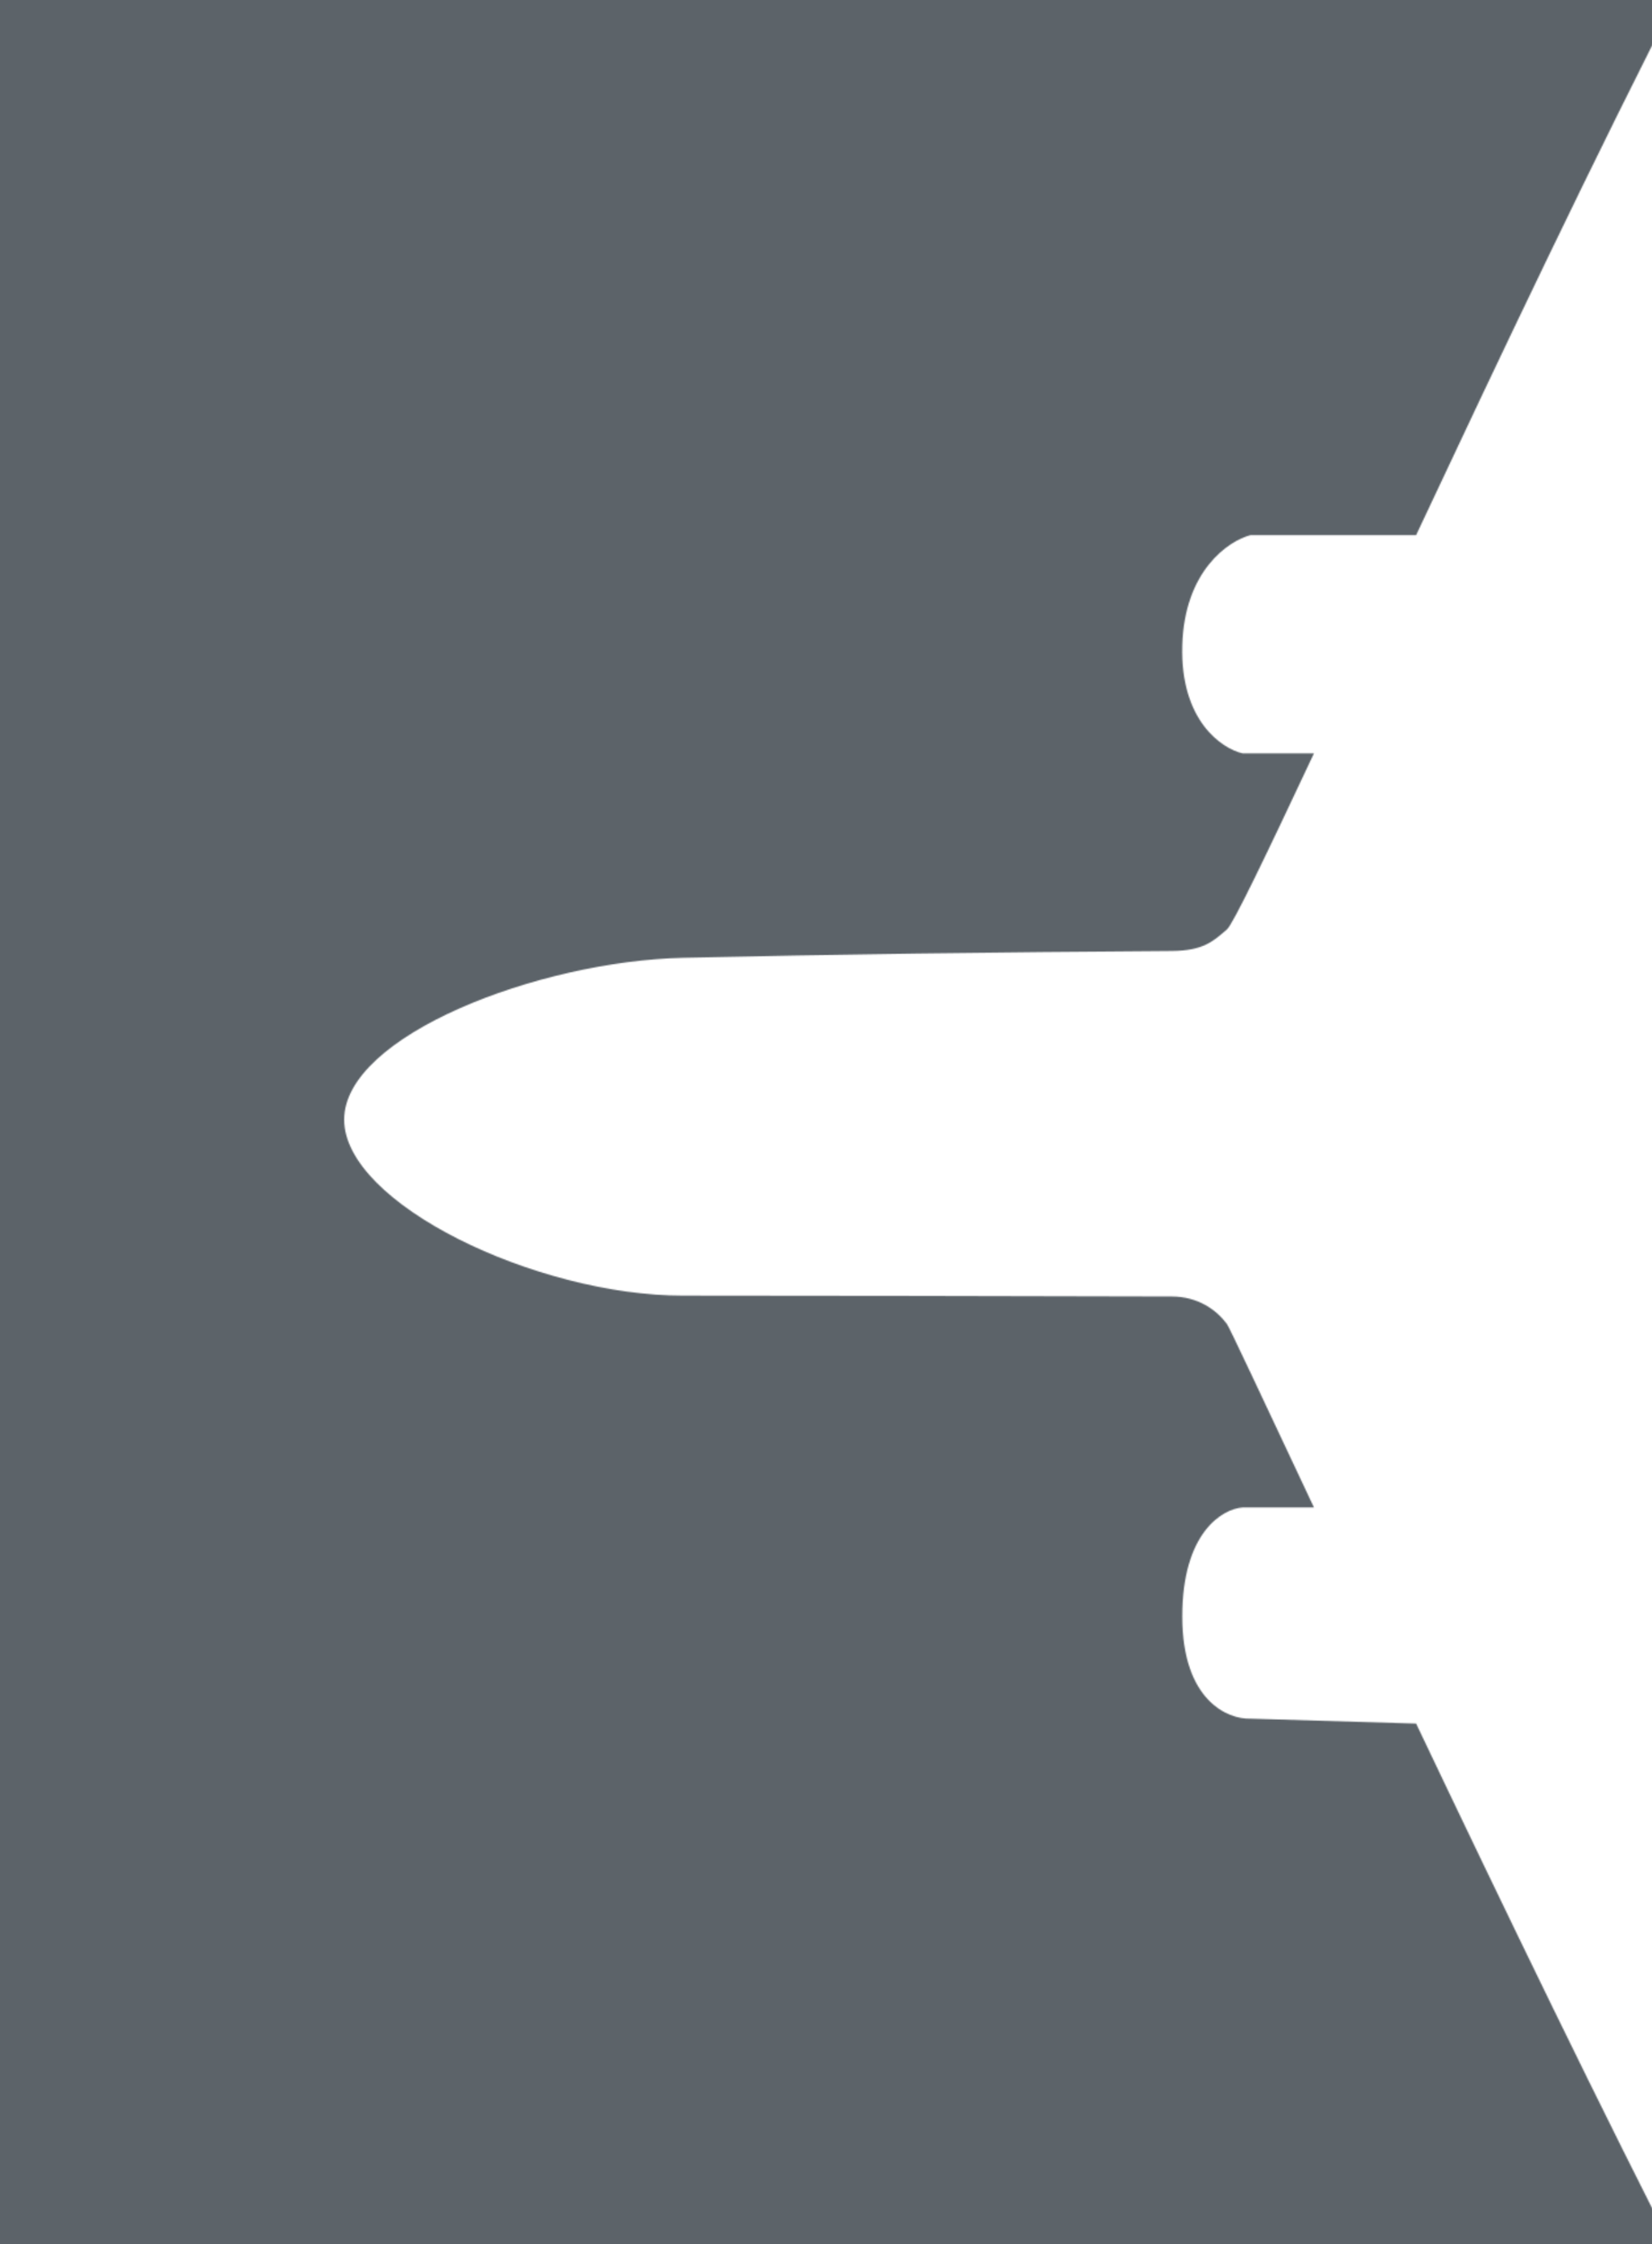 <svg width="1440" height="1955" viewBox="0 0 1440 1955" fill="none" xmlns="http://www.w3.org/2000/svg">
<g clip-path="url(#clip0_390_3)">
<rect width="1440" height="1955" fill="#5C6369"/>
<mask id="mask0_390_3" style="mask-type:alpha" maskUnits="userSpaceOnUse" x="300" y="-299" width="2281" height="2564">
<path d="M2523.75 948.198C2536.57 952.156 2581 972.936 2581 985.302C2581 997.669 2537.49 1016.22 2523.75 1019.93C2519.92 1020.96 2488.59 1027.93 2443.59 1037.83L2535.2 1445.34L2443.59 1445.34L2221.44 1086.33C2150.62 1101.7 2087.47 1115.32 2058.84 1121.33C2025.07 1128.43 1783.9 1130.2 1484.01 1130.24L1477.14 1329.69L1520.66 1331.56C1525.24 1333.21 1534.4 1334.04 1534.4 1343.93C1534.4 1351.35 1525.24 1353 1520.66 1353.82L1476.31 1353.82L1472.56 1462.65L1506.13 1578.89L1561.88 1578.89C1564.17 1578.89 1575.62 1581.37 1575.62 1588.79C1575.62 1601.15 1566.46 1600.33 1561.88 1601.15L1513.27 1603.63L1546.84 1719.87L1573.33 1719.87C1577.91 1720.7 1587.07 1721.85 1587.07 1729.77C1587.07 1739.66 1579.44 1742.13 1575.62 1742.13L1553.27 1742.13L1580.41 1836.12L1623.71 1836.12C1627.53 1836.94 1635.16 1838.59 1635.16 1846.01C1635.16 1853.93 1627.53 1858.38 1623.71 1858.38L1587.07 1859.19L1683.26 2192.28C1687.84 2212.06 1706.62 2252.13 1763.41 2254.11C1732.88 2263.18 1661.49 2272.04 1632.87 2256.58C1587.27 2231.96 1383.79 1815.57 1234.39 1501.57L1090.11 1497.27C1070.26 1498.1 1030.56 1481.45 1030.56 1408.24C1030.56 1335.03 1065.68 1314.41 1083.23 1313.26L1145.32 1313.26C1101 1219.13 1071.69 1156.45 1069.49 1153.48C1060.33 1141.12 1044.3 1129.55 1021.4 1129.49L1015.84 1129.48C867.788 1129.11 722.818 1128.75 595.431 1128.75C467.424 1128.75 300 1048.62 300 975.409C300 902.199 469.325 837.328 595.431 834.43C723.477 831.487 870.711 829.524 1021.4 828.475C1048.88 828.273 1057.5 820.059 1069.49 809.694C1074.85 805.063 1103.43 745.54 1145.32 656.348L1083.23 656.348C1064.91 652.226 1028.73 627.658 1030.56 562.363C1032.39 497.067 1071.02 471.033 1090.11 466.177L1234.39 466.177C1379.36 157.312 1576.06 -253.094 1637.45 -288.457C1661.7 -302.424 1732.88 -300.823 1767.99 -293.403C1715.32 -290.93 1694.71 -248.884 1692.42 -243.937C1691.38 -241.702 1644.51 -81.523 1590.83 102.326L1628.29 102.326C1632.11 102.326 1639.74 106.778 1639.74 114.693C1639.74 122.608 1632.11 127.059 1628.29 127.059L1583.62 127.059C1573.84 160.549 1563.9 194.613 1554.03 228.465L1580.2 230.939C1584.02 231.763 1591.65 232.917 1591.65 240.832C1591.65 250.725 1584.02 250.725 1580.2 250.725L1547.53 250.725C1535.95 290.437 1524.53 329.615 1513.64 366.971L1566.46 366.971C1570.28 367.795 1577.91 371.423 1577.91 379.337C1577.91 387.252 1570.28 390.88 1566.46 391.704L1506.43 391.704C1494.12 433.946 1482.64 473.36 1472.56 507.95L1476.45 616.775L1516.08 616.775C1519.89 617.6 1527.53 621.227 1527.53 629.142C1527.53 637.057 1519.89 639.035 1516.08 639.035L1477.25 639.035L1484.01 828.085C1789.2 829.762 2034.06 835.399 2058.84 844.319C2063.5 845.994 2135.45 861.986 2221.44 880.953L2443.59 520.317L2535.2 520.317L2443.59 929.941C2488.29 939.862 2519.66 946.939 2523.75 948.198Z" fill="white"/>
</mask>
<g mask="url(#mask0_390_3)">
<g filter="url(#filter0_d_390_3)">
<rect x="142" y="-46" width="1429" height="2190" fill="white"/>
</g>
</g>
</g>
<defs>
<filter id="filter0_d_390_3" x="138" y="-46" width="1437" height="2198" filterUnits="userSpaceOnUse" color-interpolation-filters="sRGB">
<feFlood flood-opacity="0" result="BackgroundImageFix"/>
<feColorMatrix in="SourceAlpha" type="matrix" values="0 0 0 0 0 0 0 0 0 0 0 0 0 0 0 0 0 0 127 0" result="hardAlpha"/>
<feOffset dy="4"/>
<feGaussianBlur stdDeviation="2"/>
<feComposite in2="hardAlpha" operator="out"/>
<feColorMatrix type="matrix" values="0 0 0 0 0 0 0 0 0 0 0 0 0 0 0 0 0 0 0.25 0"/>
<feBlend mode="normal" in2="BackgroundImageFix" result="effect1_dropShadow_390_3"/>
<feBlend mode="normal" in="SourceGraphic" in2="effect1_dropShadow_390_3" result="shape"/>
</filter>
<clipPath id="clip0_390_3">
<rect width="1440" height="1955" fill="white"/>
</clipPath>
</defs>
</svg>
